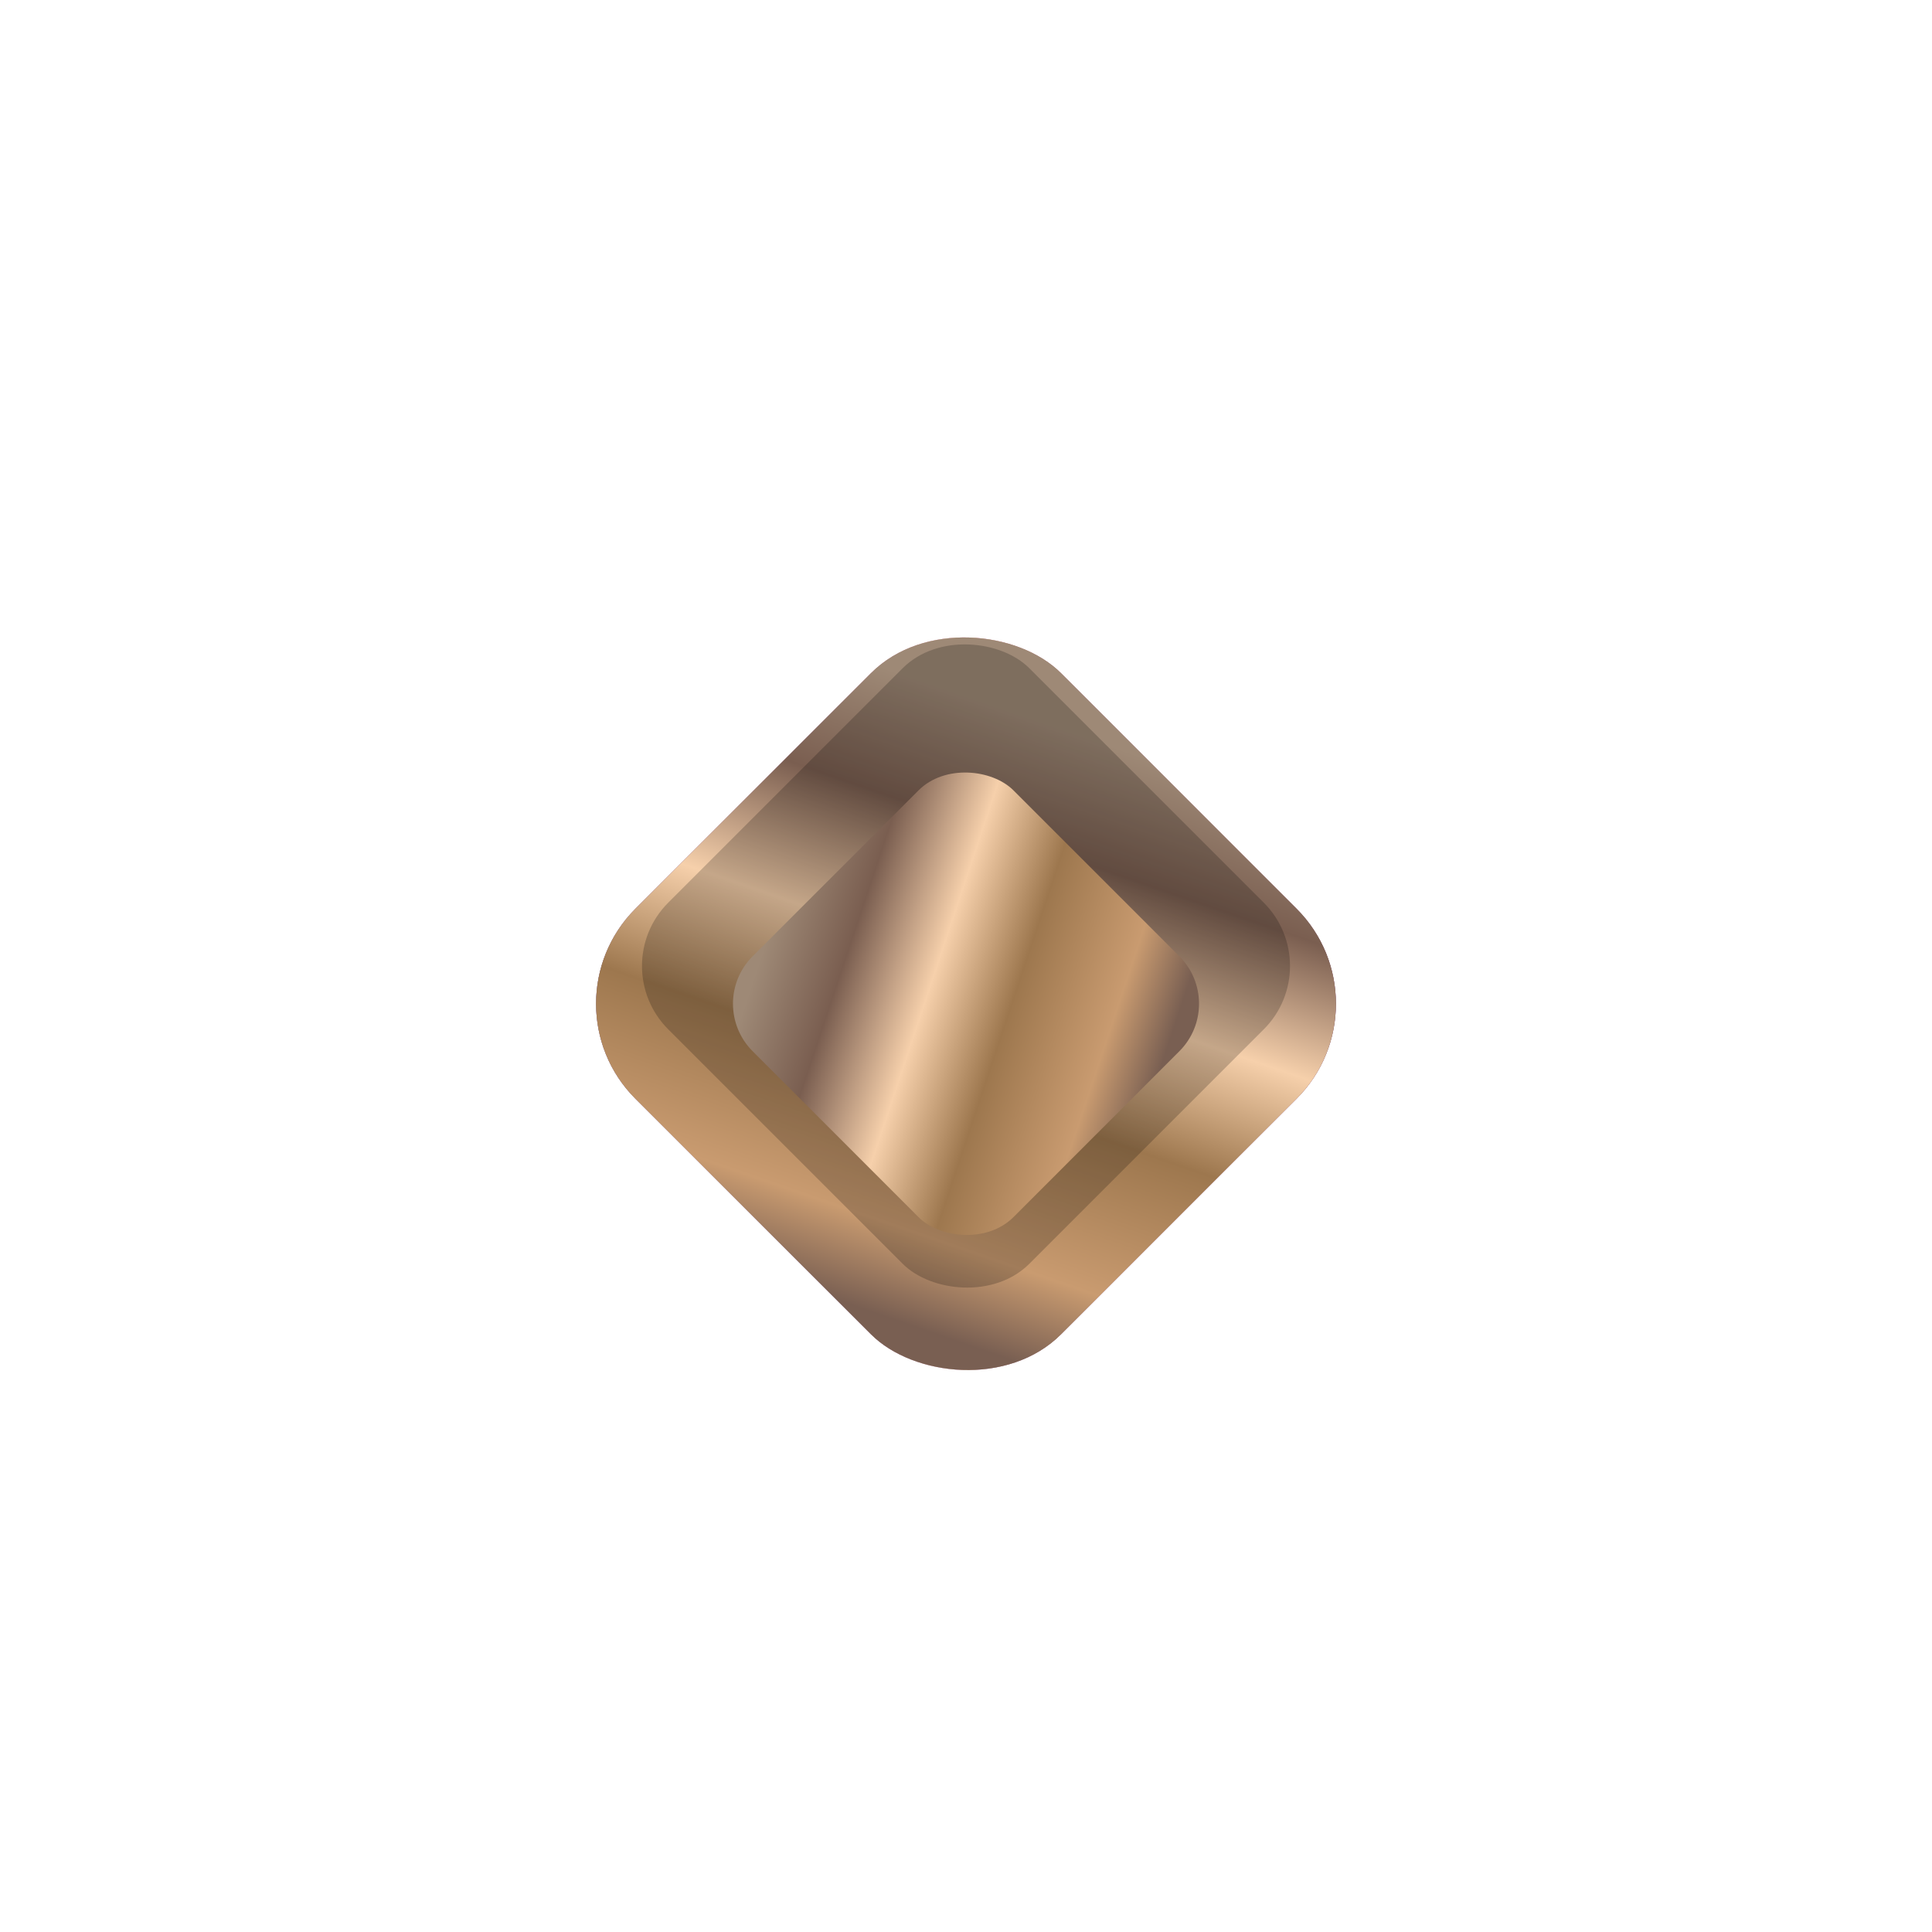 <svg width="210" height="210" viewBox="0 0 210 210" fill="none" xmlns="http://www.w3.org/2000/svg">
<rect y="210" width="210" height="210" rx="36" transform="rotate(-90 0 210)" fill="url(#paint0_linear_6002_202)" fill-opacity="0.15"/>
<rect x="1.217" y="208.783" width="207.567" height="207.567" rx="34.783" transform="rotate(-90 1.217 208.783)" stroke="url(#paint1_linear_6002_202)" stroke-opacity="0.28" stroke-width="2.433"/>
<rect x="24.332" y="105" width="114.081" height="114.081" rx="26.766" transform="rotate(-45 24.332 105)" fill="url(#paint2_linear_6002_202)" fill-opacity="0.15"/>
<rect x="26.053" y="105" width="111.648" height="111.648" rx="25.549" transform="rotate(-45 26.053 105)" stroke="url(#paint3_linear_6002_202)" stroke-opacity="0.28" stroke-width="2.433"/>
<g filter="url(#filter0_ddi_6002_202)">
<g clip-path="url(#paint4_diamond_6002_202_clip_path)" data-figma-skip-parse="true"><g transform="matrix(0.05 -0.095 0.095 0.05 85.148 146.438)"><rect x="0" y="0" width="837.355" height="424.48" fill="url(#paint4_diamond_6002_202)" opacity="1" shape-rendering="crispEdges"/><rect x="0" y="0" width="837.355" height="424.48" transform="scale(1 -1)" fill="url(#paint4_diamond_6002_202)" opacity="1" shape-rendering="crispEdges"/><rect x="0" y="0" width="837.355" height="424.48" transform="scale(-1 1)" fill="url(#paint4_diamond_6002_202)" opacity="1" shape-rendering="crispEdges"/><rect x="0" y="0" width="837.355" height="424.48" transform="scale(-1)" fill="url(#paint4_diamond_6002_202)" opacity="1" shape-rendering="crispEdges"/></g></g><rect x="58.744" y="105" width="65.416" height="65.416" rx="14.6" transform="rotate(-45 58.744 105)" data-figma-gradient-fill="{&#34;type&#34;:&#34;GRADIENT_DIAMOND&#34;,&#34;stops&#34;:[{&#34;color&#34;:{&#34;r&#34;:0.63921570777893066,&#34;g&#34;:0.28627452254295349,&#34;b&#34;:0.93725490570068359,&#34;a&#34;:1.0},&#34;position&#34;:0.4218750},{&#34;color&#34;:{&#34;r&#34;:1.0,&#34;g&#34;:0.39550781250,&#34;b&#34;:0.90328133106231689,&#34;a&#34;:1.0},&#34;position&#34;:1.0}],&#34;stopsVar&#34;:[],&#34;transform&#34;:{&#34;m00&#34;:99.349555969238281,&#34;m01&#34;:190.60432434082031,&#34;m02&#34;:-59.828670501708984,&#34;m10&#34;:-190.60432434082031,&#34;m11&#34;:99.349555969238281,&#34;m12&#34;:192.06517028808594},&#34;opacity&#34;:1.0,&#34;blendMode&#34;:&#34;NORMAL&#34;,&#34;visible&#34;:true}"/>
<g clip-path="url(#paint5_diamond_6002_202_clip_path)" data-figma-skip-parse="true"><g transform="matrix(0.016 -0.049 0.026 0.009 83.751 101.386)"><rect x="0" y="0" width="983.992" height="2517.09" fill="url(#paint5_diamond_6002_202)" opacity="1" shape-rendering="crispEdges"/><rect x="0" y="0" width="983.992" height="2517.09" transform="scale(1 -1)" fill="url(#paint5_diamond_6002_202)" opacity="1" shape-rendering="crispEdges"/><rect x="0" y="0" width="983.992" height="2517.09" transform="scale(-1 1)" fill="url(#paint5_diamond_6002_202)" opacity="1" shape-rendering="crispEdges"/><rect x="0" y="0" width="983.992" height="2517.09" transform="scale(-1)" fill="url(#paint5_diamond_6002_202)" opacity="1" shape-rendering="crispEdges"/></g></g><rect x="58.744" y="105" width="65.416" height="65.416" rx="14.6" transform="rotate(-45 58.744 105)" data-figma-gradient-fill="{&#34;type&#34;:&#34;GRADIENT_DIAMOND&#34;,&#34;stops&#34;:[{&#34;color&#34;:{&#34;r&#34;:1.0,&#34;g&#34;:0.6250,&#34;b&#34;:0.91750001907348633,&#34;a&#34;:1.0},&#34;position&#34;:0.0},{&#34;color&#34;:{&#34;r&#34;:1.0,&#34;g&#34;:1.0,&#34;b&#34;:1.0,&#34;a&#34;:0.0},&#34;position&#34;:1.0}],&#34;stopsVar&#34;:[],&#34;transform&#34;:{&#34;m00&#34;:32.957595825195312,&#34;m01&#34;:51.426139831542969,&#34;m02&#34;:41.559066772460938,&#34;m10&#34;:-97.138214111328125,&#34;m11&#34;:17.448150634765625,&#34;m12&#34;:141.23112487792969},&#34;opacity&#34;:1.0,&#34;blendMode&#34;:&#34;NORMAL&#34;,&#34;visible&#34;:true}"/>
<rect x="58.744" y="105" width="65.416" height="65.416" rx="14.6" transform="rotate(-45 58.744 105)" fill="url(#paint6_linear_6002_202)"/>
<rect x="58.744" y="105" width="65.416" height="65.416" rx="14.6" transform="rotate(-45 58.744 105)" fill="url(#paint7_linear_6002_202)"/>
<rect x="58.744" y="105" width="65.416" height="65.416" rx="14.6" transform="rotate(-45 58.744 105)" fill="url(#paint8_linear_6002_202)"/>
</g>
<rect x="65.75" y="105" width="55.508" height="55.508" rx="9.733" transform="rotate(-45 65.75 105)" fill="black" fill-opacity="0.2"/>
<g filter="url(#filter1_ddi_6002_202)">
<rect x="76.647" y="105" width="40.097" height="40.097" rx="7.3" transform="rotate(-45 76.647 105)" fill="url(#paint9_linear_6002_202)"/>
</g>
<defs>
<filter id="filter0_ddi_6002_202" x="24.058" y="26.109" width="161.883" height="161.883" filterUnits="userSpaceOnUse" color-interpolation-filters="sRGB">
<feFlood flood-opacity="0" result="BackgroundImageFix"/>
<feColorMatrix in="SourceAlpha" type="matrix" values="0 0 0 0 0 0 0 0 0 0 0 0 0 0 0 0 0 0 127 0" result="hardAlpha"/>
<feOffset dy="2.051"/>
<feGaussianBlur stdDeviation="17.106"/>
<feComposite in2="hardAlpha" operator="out"/>
<feColorMatrix type="matrix" values="0 0 0 0 0.502 0 0 0 0 0.435 0 0 0 0 0.404 0 0 0 0.34 0"/>
<feBlend mode="normal" in2="BackgroundImageFix" result="effect1_dropShadow_6002_202"/>
<feColorMatrix in="SourceAlpha" type="matrix" values="0 0 0 0 0 0 0 0 0 0 0 0 0 0 0 0 0 0 127 0" result="hardAlpha"/>
<feOffset dy="2.051"/>
<feGaussianBlur stdDeviation="20.366"/>
<feComposite in2="hardAlpha" operator="out"/>
<feColorMatrix type="matrix" values="0 0 0 0 0.805 0 0 0 0 0.72 0 0 0 0 0.68 0 0 0 0.25 0"/>
<feBlend mode="normal" in2="effect1_dropShadow_6002_202" result="effect2_dropShadow_6002_202"/>
<feBlend mode="normal" in="SourceGraphic" in2="effect2_dropShadow_6002_202" result="shape"/>
<feColorMatrix in="SourceAlpha" type="matrix" values="0 0 0 0 0 0 0 0 0 0 0 0 0 0 0 0 0 0 127 0" result="hardAlpha"/>
<feOffset/>
<feGaussianBlur stdDeviation="4.125"/>
<feComposite in2="hardAlpha" operator="arithmetic" k2="-1" k3="1"/>
<feColorMatrix type="matrix" values="0 0 0 0 1 0 0 0 0 1 0 0 0 0 1 0 0 0 0.7 0"/>
<feBlend mode="normal" in2="shape" result="effect3_innerShadow_6002_202"/>
</filter>
<clipPath id="paint4_diamond_6002_202_clip_path"><rect x="58.744" y="105" width="65.416" height="65.416" rx="14.6" transform="rotate(-45 58.744 105)"/></clipPath><clipPath id="paint5_diamond_6002_202_clip_path"><rect x="58.744" y="105" width="65.416" height="65.416" rx="14.6" transform="rotate(-45 58.744 105)"/></clipPath><filter id="filter1_ddi_6002_202" x="38.938" y="40.989" width="132.123" height="132.123" filterUnits="userSpaceOnUse" color-interpolation-filters="sRGB">
<feFlood flood-opacity="0" result="BackgroundImageFix"/>
<feColorMatrix in="SourceAlpha" type="matrix" values="0 0 0 0 0 0 0 0 0 0 0 0 0 0 0 0 0 0 127 0" result="hardAlpha"/>
<feOffset dy="2.051"/>
<feGaussianBlur stdDeviation="17.106"/>
<feComposite in2="hardAlpha" operator="out"/>
<feColorMatrix type="matrix" values="0 0 0 0 0.504 0 0 0 0 0.436 0 0 0 0 0.402 0 0 0 1 0"/>
<feBlend mode="normal" in2="BackgroundImageFix" result="effect1_dropShadow_6002_202"/>
<feColorMatrix in="SourceAlpha" type="matrix" values="0 0 0 0 0 0 0 0 0 0 0 0 0 0 0 0 0 0 127 0" result="hardAlpha"/>
<feOffset dy="2.051"/>
<feGaussianBlur stdDeviation="20.366"/>
<feComposite in2="hardAlpha" operator="out"/>
<feColorMatrix type="matrix" values="0 0 0 0 1 0 0 0 0 1 0 0 0 0 1 0 0 0 0.25 0"/>
<feBlend mode="normal" in2="effect1_dropShadow_6002_202" result="effect2_dropShadow_6002_202"/>
<feBlend mode="normal" in="SourceGraphic" in2="effect2_dropShadow_6002_202" result="shape"/>
<feColorMatrix in="SourceAlpha" type="matrix" values="0 0 0 0 0 0 0 0 0 0 0 0 0 0 0 0 0 0 127 0" result="hardAlpha"/>
<feOffset/>
<feGaussianBlur stdDeviation="4.125"/>
<feComposite in2="hardAlpha" operator="arithmetic" k2="-1" k3="1"/>
<feColorMatrix type="matrix" values="0 0 0 0 1 0 0 0 0 1 0 0 0 0 1 0 0 0 0.7 0"/>
<feBlend mode="normal" in2="shape" result="effect3_innerShadow_6002_202"/>
</filter>
<linearGradient id="paint0_linear_6002_202" x1="93" y1="314.63" x2="0.741" y2="314.63" gradientUnits="userSpaceOnUse">
<stop stop-color="white" stop-opacity="0"/>
<stop offset="1" stop-color="white"/>
</linearGradient>
<linearGradient id="paint1_linear_6002_202" x1="210" y1="314.63" x2="85.904" y2="314.63" gradientUnits="userSpaceOnUse">
<stop stop-color="white"/>
<stop offset="1" stop-color="white" stop-opacity="0"/>
</linearGradient>
<linearGradient id="paint2_linear_6002_202" x1="81.373" y1="184.376" x2="81.373" y2="219.081" gradientUnits="userSpaceOnUse">
<stop stop-color="white" stop-opacity="0"/>
<stop offset="1" stop-color="white"/>
</linearGradient>
<linearGradient id="paint3_linear_6002_202" x1="81.373" y1="105" x2="81.373" y2="199.117" gradientUnits="userSpaceOnUse">
<stop stop-color="white"/>
<stop offset="1" stop-color="white" stop-opacity="0"/>
</linearGradient>
<linearGradient id="paint4_diamond_6002_202" x1="0" y1="0" x2="500" y2="500" gradientUnits="userSpaceOnUse">
<stop offset="0.422" stop-color="#A349EF"/>
<stop offset="1" stop-color="#FF65E6"/>
</linearGradient>
<linearGradient id="paint5_diamond_6002_202" x1="0" y1="0" x2="500" y2="500" gradientUnits="userSpaceOnUse">
<stop stop-color="#FF9FEA"/>
<stop offset="1" stop-color="white" stop-opacity="0"/>
</linearGradient>
<linearGradient id="paint6_linear_6002_202" x1="60.379" y1="106.363" x2="120.617" y2="173.142" gradientUnits="userSpaceOnUse">
<stop stop-color="#7A96AC"/>
<stop offset="0.18" stop-color="#EAEFF3"/>
<stop offset="0.315" stop-color="#C2D4E1"/>
<stop offset="0.492" stop-color="white"/>
<stop offset="0.615" stop-color="#D4DEE5"/>
<stop offset="0.785" stop-color="#ABBDC8"/>
<stop offset="0.955" stop-color="#BCCAD7"/>
</linearGradient>
<linearGradient id="paint7_linear_6002_202" x1="67.466" y1="116.448" x2="118.163" y2="167.69" gradientUnits="userSpaceOnUse">
<stop stop-color="#9E8976"/>
<stop offset="0.195" stop-color="#7A5E50"/>
<stop offset="0.41" stop-color="#F6D0AB"/>
<stop offset="0.61" stop-color="#9D774E"/>
<stop offset="0.855" stop-color="#C99B70"/>
<stop offset="1" stop-color="#795F52"/>
</linearGradient>
<linearGradient id="paint8_linear_6002_202" x1="123.802" y1="131.875" x2="63.875" y2="161.043" gradientUnits="userSpaceOnUse">
<stop stop-color="#9E8976"/>
<stop offset="0.195" stop-color="#7A5E50"/>
<stop offset="0.41" stop-color="#F6D0AB"/>
<stop offset="0.61" stop-color="#9D774E"/>
<stop offset="0.855" stop-color="#C99B70"/>
<stop offset="1" stop-color="#795F52"/>
</linearGradient>
<linearGradient id="paint9_linear_6002_202" x1="79.725" y1="108.078" x2="99.878" y2="148.383" gradientUnits="userSpaceOnUse">
<stop stop-color="#9E8976"/>
<stop offset="0.195" stop-color="#7A5E50"/>
<stop offset="0.41" stop-color="#F6D0AB"/>
<stop offset="0.61" stop-color="#9D774E"/>
<stop offset="0.855" stop-color="#C99B70"/>
<stop offset="1" stop-color="#795F52"/>
</linearGradient>
</defs>
</svg>

